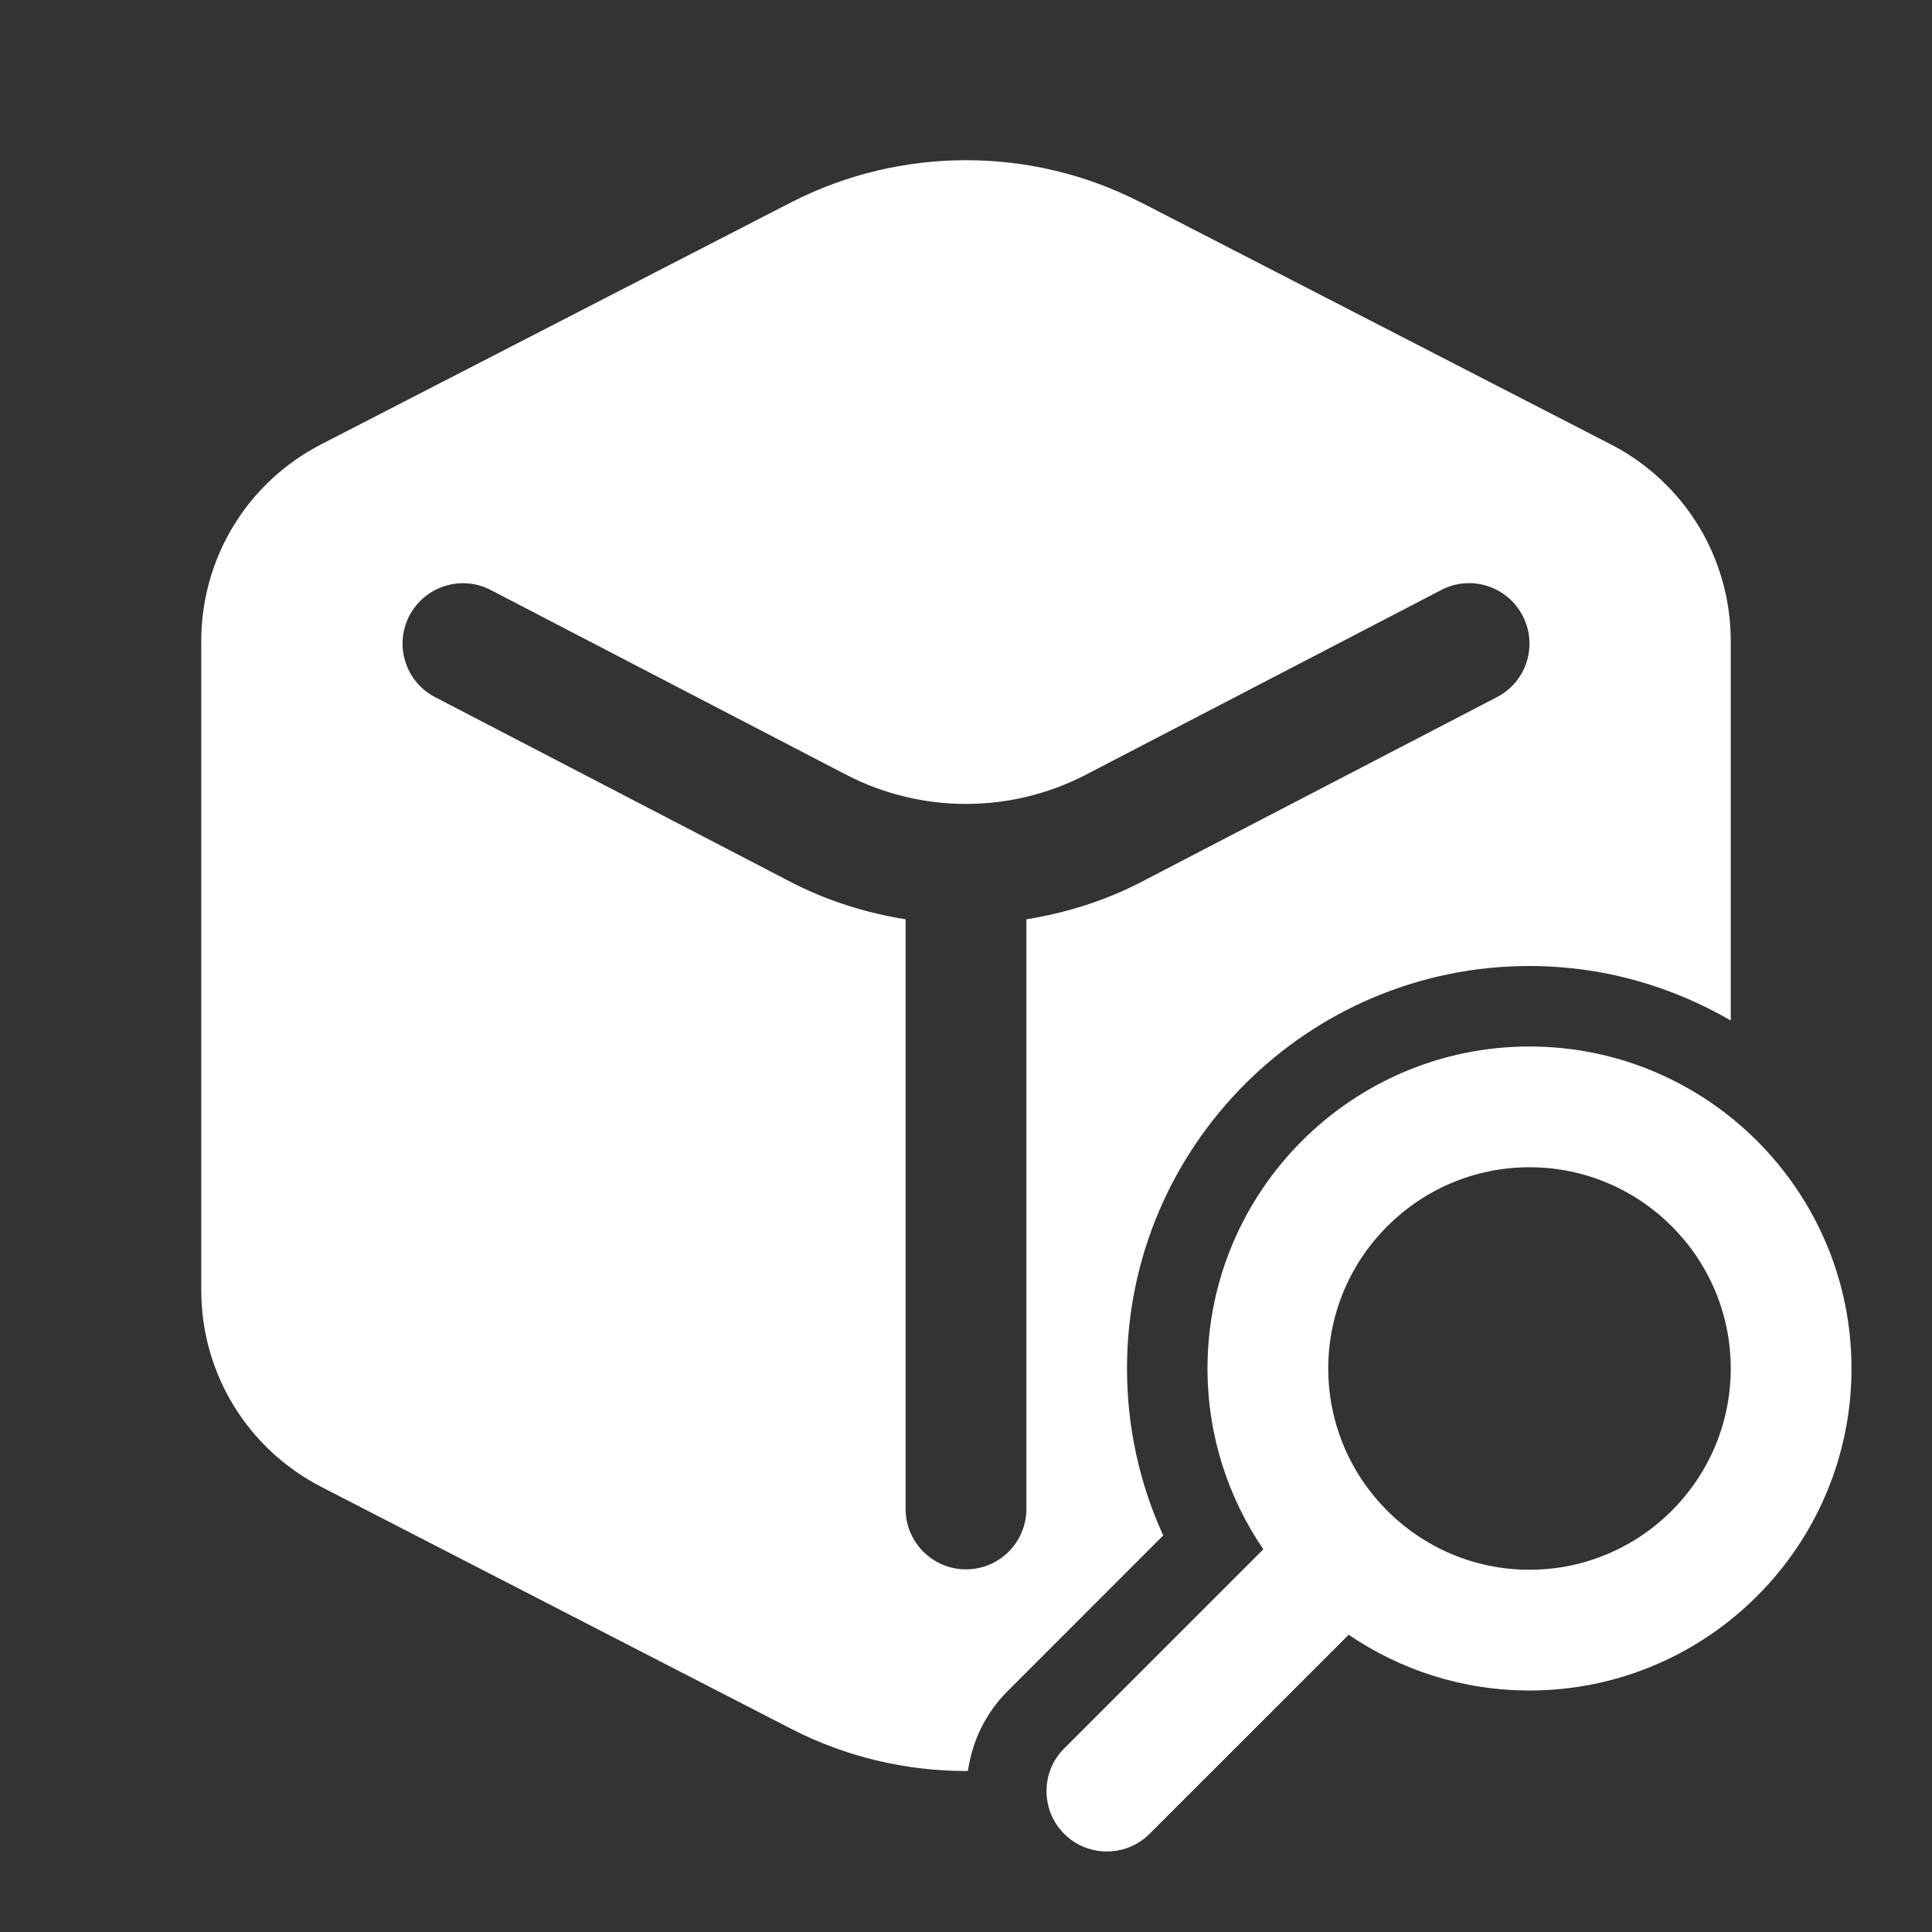 ﻿<?xml version="1.0" encoding="utf-8"?>
<svg xmlns="http://www.w3.org/2000/svg" viewBox="0 0 48 48" width="48" height="48">
  <rect x="0" y="0" width="48" height="48" fill="#333333" stroke="none"/>
  <path d="M24 3.98C22.513 3.981 21.025 4.327 19.668 5.021L7.98 11.039C6.142 11.986 5 13.862 5 15.93L5 32.051C5 34.119 6.143 35.992 7.982 36.941L19.67 42.959C21.025 43.653 22.512 44 23.998 44C24.015 44 24.032 43.996 24.049 43.996C24.156 43.253 24.485 42.566 25.025 42.025L28.9 38.148C28.308 36.853 28 35.444 28 34C28 28.486 32.486 24 38 24C39.822 24 41.527 24.499 43 25.354L43 15.93C43 13.862 41.857 11.987 40.018 11.039L28.332 5.021C28.331 5.021 28.329 5.021 28.328 5.021C26.972 4.326 25.487 3.98 24 3.98 z M 11.621 14.494C11.815 14.509 12.009 14.563 12.191 14.658L21.023 19.248C22.886 20.215 25.114 20.215 26.977 19.248L35.809 14.658C36.542 14.274 37.448 14.563 37.83 15.299C38.213 16.034 37.927 16.938 37.191 17.32L28.359 21.91C27.452 22.381 26.484 22.682 25.5 22.84L25.5 37.49C25.5 38.318 24.828 38.99 24 38.99C23.172 38.99 22.5 38.318 22.5 37.49L22.5 22.84C21.515 22.682 20.548 22.381 19.641 21.91L10.809 17.32C10.074 16.938 9.789 16.034 10.17 15.299C10.458 14.748 11.04 14.448 11.621 14.494 z M 38 26C33.589 26 30 29.589 30 34C30 35.665 30.513 37.21 31.387 38.492L26.439 43.439C26.145 43.732 26 44.116 26 44.5C26 44.884 26.146 45.268 26.439 45.561C27.025 46.146 27.975 46.146 28.561 45.561L33.508 40.615C34.79 41.488 36.335 42 38 42C42.411 42 46 38.411 46 34C46 29.589 42.411 26 38 26 z M 38 29C40.757 29 43 31.243 43 34C43 36.757 40.757 39 38 39C35.243 39 33 36.757 33 34C33 31.243 35.243 29 38 29 z" fill="#FFFFFF" />
</svg>